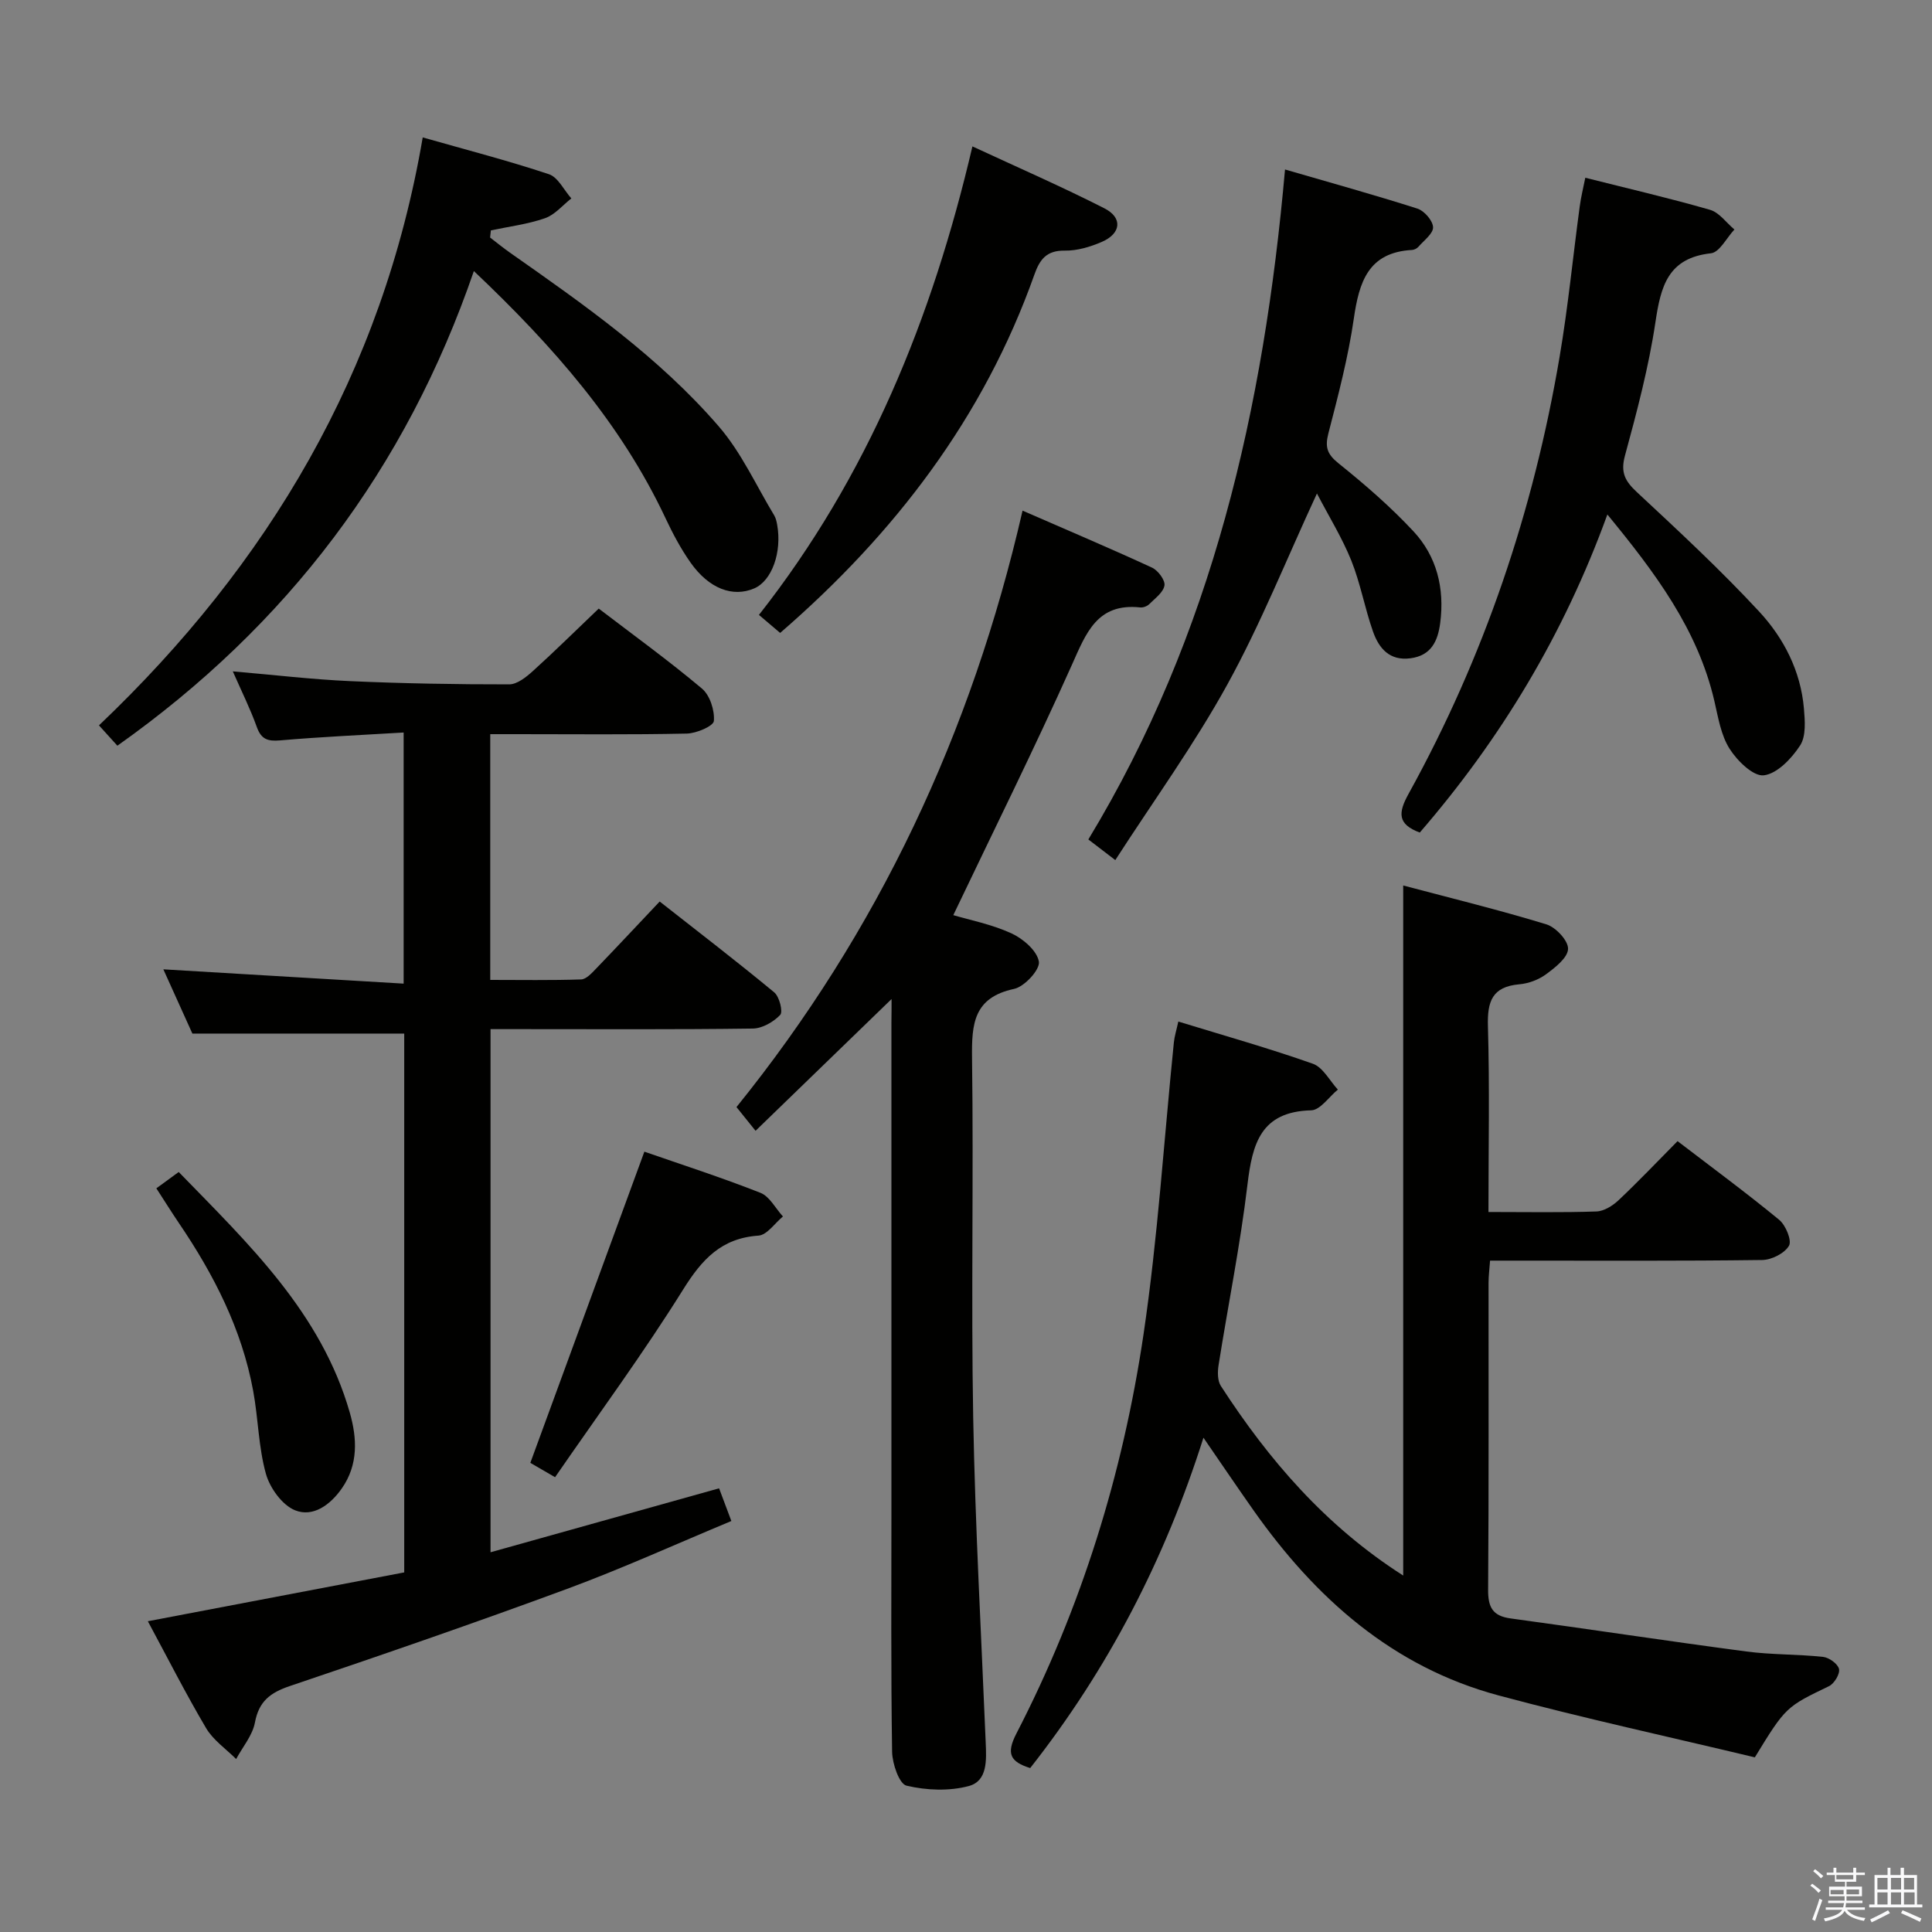 <svg enable-background="new 0 0 400 400" viewBox="0 0 400 400" xmlns="http://www.w3.org/2000/svg"><rect x="0" y="0" width="400" height="400" fill="#808080" stroke="none"/><path d="m374.8 390.4.4-.4c.7.5 1.3 1 1.8 1.4l-.5.5c-.5-.6-1.1-1.1-1.7-1.5zm1 7.3-.6-.3c.5-1.4 1.1-2.8 1.5-4.3.2.1.4.2.6.3-.5 1.3-1 2.8-1.5 4.3zm-.4-10.3.4-.4c.4.3 1 .8 1.7 1.4l-.5.5c-.4-.5-1-1-1.6-1.5zm2.5.3h1.7v-1h.6v1h3.5v-1h.6v1h1.8v.5h-1.8v1.4h-2v1h3.2v2h-3.2v.9h3.3v.5h-3.4c0 .3-.1.6-.1.9h4v.5h-3.7c.7.9 1.9 1.5 3.8 1.7-.1.2-.2.4-.3.6-2.1-.4-3.5-1.1-4-2.1-.4 1-1.8 1.7-4 2.2-.1-.2-.2-.4-.3-.6 2.1-.4 3.4-1 3.8-1.8h-3.4v-.5h3.6c.1-.3.1-.6.2-.9h-3.3v-.5h3.4c0-.3 0-.6 0-.9h-3.2v-2h3.3v-1h-2.1v-1.4h-1.7v-.5zm1.1 3.5v1h2.7c0-.3 0-.4 0-.4 0-.1 0-.2 0-.2 0-.1 0-.2 0-.3h-2.7zm1.2-3v.9h3.5v-.9zm4.7 3h-2.6v.6.4h2.6z" fill="#fafafb"/><path d="m393.6 386.7h.6v1.5h2.7v6.1h1.1v.6h-11v-.6h1.1v-6.1h2.7v-1.5h.6v1.5h2.1v-1.5zm-2.7 8.8.4.6c-1.2.6-2.5 1.3-3.8 1.9-.1-.2-.2-.4-.3-.6 1.2-.6 2.5-1.2 3.7-1.9zm-2.2-6.7v2.4h2.1v-2.4zm0 3v2.5h2.1v-2.5zm2.8-3v2.4h2.1v-2.4zm0 3v2.5h2.1v-2.5zm6 6.1c-1.4-.7-2.7-1.3-3.9-1.8l.3-.6c1.5.6 2.7 1.2 3.9 1.7zm-1.2-9.1h-2.1v2.4h2.1zm-2.1 3v2.5h2.2v-2.5z" fill="#fafafb"/><g fill="#010100"><path d="m308.17 250.93c8.04 0 15.21.14 22.36-.11 1.57-.05 3.38-1.2 4.59-2.34 4.09-3.86 7.97-7.94 12.2-12.22 7.17 5.49 14.26 10.71 21.04 16.29 1.36 1.12 2.66 4.29 2.03 5.37-.92 1.57-3.6 2.93-5.55 2.95-16.83.22-33.66.13-50.49.13-1.82 0-3.63 0-5.85 0-.12 1.72-.31 3.16-.31 4.6-.02 21.16.07 42.33-.09 63.49-.03 3.64.89 5.48 4.67 5.99 16.27 2.21 32.5 4.69 48.77 6.84 5.26.7 10.62.55 15.9 1.12 1.25.13 3.07 1.45 3.31 2.51.22 1.02-.98 3.02-2.07 3.55-8.85 4.27-8.96 4.26-15.36 14.74-17.39-4.17-35.34-8.06-53.06-12.82-21.94-5.89-37.91-20.14-50.73-38.32-3.34-4.74-6.59-9.55-10.37-15.04-8 25.27-19.77 47.92-35.87 68.4-4.11-1.3-5.03-2.95-2.85-7.16 13.45-26.04 22.04-53.79 26.32-82.68 2.96-20.01 4.23-40.28 6.28-60.43.13-1.25.52-2.47.92-4.29 9.61 2.95 18.84 5.55 27.86 8.74 2.09.74 3.47 3.51 5.17 5.35-1.84 1.5-3.65 4.25-5.53 4.29-10.45.27-12.17 6.91-13.19 15.41-1.49 12.51-4.01 24.9-5.98 37.36-.22 1.39-.23 3.2.47 4.29 9.94 15.34 21.68 28.99 37.76 39.26 0-47.67 0-94.8 0-142.87 9.99 2.65 19.91 5.07 29.65 8.05 1.95.6 4.54 3.38 4.48 5.08-.06 1.83-2.67 3.86-4.57 5.26-1.54 1.13-3.62 1.91-5.54 2.07-5.61.5-6.63 3.55-6.48 8.68.37 12.63.11 25.26.11 38.46z"/><path d="m39.83 213.99c-1.8-3.98-3.9-8.63-6.01-13.3 16.63.99 32.94 1.96 49.75 2.96 0-17.59 0-34.29 0-51.99-8.49.51-17.05.89-25.58 1.63-2.58.22-3.91-.23-4.82-2.77-1.33-3.72-3.11-7.29-4.97-11.52 8.54.73 16.4 1.67 24.28 2.02 10.97.49 21.96.68 32.94.67 1.65 0 3.52-1.5 4.9-2.75 4.56-4.12 8.93-8.45 13.64-12.94 6.96 5.32 14.37 10.68 21.36 16.55 1.66 1.39 2.66 4.51 2.48 6.72-.09 1.06-3.62 2.57-5.61 2.61-11.66.25-23.33.12-34.99.12-1.8 0-3.6 0-5.7 0v50.88c6.31 0 12.57.11 18.82-.1 1.06-.04 2.2-1.31 3.08-2.22 4.27-4.43 8.47-8.93 13.18-13.91 7.97 6.26 15.96 12.39 23.72 18.81 1.07.89 1.85 4.02 1.23 4.67-1.39 1.46-3.72 2.8-5.68 2.82-15.99.22-31.99.12-47.99.12-1.98 0-3.95 0-6.3 0v108.31c15.87-4.44 31.45-8.8 47.32-13.24.75 2 1.49 3.97 2.54 6.77-11.42 4.75-22.56 9.82-34.01 14.05-19.04 7.03-38.21 13.64-57.41 20.12-4.05 1.37-6.4 3.15-7.22 7.55-.5 2.67-2.54 5.05-3.89 7.56-2.11-2.11-4.75-3.91-6.22-6.4-4.21-7.12-7.96-14.52-12.06-22.13 17.92-3.41 35.4-6.74 53.08-10.11 0-37.55 0-74.64 0-111.56-14.3 0-28.65 0-43.86 0z"/><path d="m184.59 206.84c-9.37 9.08-18.62 18.04-28.16 27.28-1.62-2.01-2.64-3.27-3.95-4.91 29.35-36.34 48.68-77.5 59.23-123.49 9.33 4.07 18.13 7.8 26.8 11.8 1.24.57 2.75 2.59 2.58 3.69-.23 1.44-1.96 2.68-3.17 3.89-.43.42-1.25.73-1.85.66-8.92-.95-11.19 5.28-14.15 11.9-7.78 17.38-16.27 34.45-24.55 51.81 3.37 1 7.93 1.89 12.04 3.77 2.41 1.11 5.31 3.6 5.68 5.86.27 1.63-2.97 5.18-5.13 5.64-8.39 1.79-8.8 7.24-8.71 14.3.34 24.82-.21 49.65.24 74.47.41 22.43 1.67 44.85 2.59 67.27.15 3.6.41 7.95-3.5 9-4.06 1.09-8.78.9-12.9-.08-1.51-.36-2.94-4.55-2.98-7.02-.26-16.99-.14-33.98-.14-50.98 0-33.32 0-66.64 0-99.96.03-1.79.03-3.58.03-4.9z"/><path d="m24.3 154.39c-1.15-1.27-2.25-2.49-3.81-4.21 35.05-33.35 58.71-73.03 67.03-121.73 9.06 2.58 17.69 4.81 26.13 7.62 1.89.63 3.11 3.29 4.64 5.01-1.8 1.41-3.41 3.39-5.46 4.1-3.59 1.25-7.45 1.72-11.2 2.52-.05.49-.11.99-.16 1.48 1.37 1.05 2.7 2.14 4.11 3.13 15.41 10.81 30.87 21.65 43.24 35.98 4.68 5.41 7.73 12.23 11.48 18.43.33.55.48 1.25.6 1.89 1.03 5.75-1.1 11.64-4.74 13.21-4.44 1.91-9.38.07-13.2-5.36-2-2.84-3.66-5.96-5.14-9.11-9.22-19.62-23.16-35.55-39.71-51.23-14.07 40.95-38.66 73.39-73.81 98.27z"/><path d="m328.22 36.8c8.83 2.23 17.39 4.21 25.82 6.64 1.92.55 3.38 2.68 5.05 4.08-1.61 1.71-3.08 4.73-4.86 4.92-8.92.98-10.38 6.84-11.49 14.26-1.39 9.32-3.83 18.52-6.31 27.64-.95 3.5.02 5.27 2.48 7.56 8.63 8.04 17.3 16.08 25.31 24.72 5.09 5.49 8.59 12.3 9.26 20.04.22 2.56.47 5.74-.78 7.67-1.75 2.69-4.73 5.85-7.51 6.19-2.18.27-5.52-3-7.1-5.5-1.79-2.82-2.36-6.48-3.14-9.85-3.45-14.88-12.26-26.59-22.16-38.65-9.03 24.88-22.08 46.46-38.84 65.85-4.66-1.73-4.48-4.11-2.33-8 15.66-28.34 25.88-58.62 31.28-90.5 1.75-10.3 2.76-20.73 4.16-31.09.25-1.93.73-3.83 1.16-5.98z"/><path d="m266.05 35.09c9.45 2.75 18.49 5.25 27.41 8.1 1.43.46 3.19 2.49 3.24 3.85.05 1.31-1.88 2.73-3.02 4.04-.3.35-.86.64-1.32.67-9.08.49-10.97 6.63-12.07 14.23-1.16 8.02-3.24 15.92-5.27 23.78-.73 2.85-.23 4.29 2.12 6.18 5.42 4.35 10.73 8.95 15.47 14.03 4.88 5.22 6.5 11.86 5.57 19.01-.49 3.74-1.85 6.74-6.15 7.31-4.35.58-6.55-2.08-7.77-5.55-1.7-4.83-2.59-9.95-4.49-14.69-1.9-4.71-4.62-9.1-7.11-13.88-6.33 13.67-11.65 27.01-18.53 39.51-6.84 12.43-15.23 24.01-23.22 36.39-2.42-1.85-3.68-2.82-5.58-4.27 25.71-42.43 36.35-89.32 40.72-138.71z"/><path d="m161.52 131.04c-1.32-1.12-2.67-2.27-4.39-3.73 22.51-28.63 35.85-61.31 44.2-97 9.41 4.37 18.5 8.33 27.32 12.82 3.84 1.95 3.47 5.23-.55 6.96-2.39 1.03-5.1 1.84-7.66 1.8-3.79-.06-5.18 1.84-6.29 4.99-10.5 29.57-28.88 53.6-52.63 74.16z"/><path d="m133.41 238.44c7.47 2.6 15.85 5.3 24.03 8.52 1.9.75 3.12 3.22 4.66 4.9-1.68 1.38-3.29 3.83-5.06 3.96-7.69.53-11.69 4.9-15.59 11.14-8.25 13.22-17.51 25.8-26.53 38.88-2.58-1.49-4.25-2.46-5.12-2.97 7.94-21.63 15.68-42.77 23.61-64.43z"/><path d="m32.37 246.03c1.67-1.22 2.96-2.16 4.63-3.38 14.45 14.87 29.47 29.09 35.41 49.78 1.53 5.33 1.81 10.82-1.66 15.76-2.38 3.39-5.94 5.99-9.66 4.5-2.66-1.07-5.22-4.62-6.04-7.57-1.54-5.53-1.58-11.45-2.63-17.14-2.35-12.79-8.15-24.11-15.39-34.77-1.48-2.19-2.89-4.45-4.66-7.18z"/></g></svg>